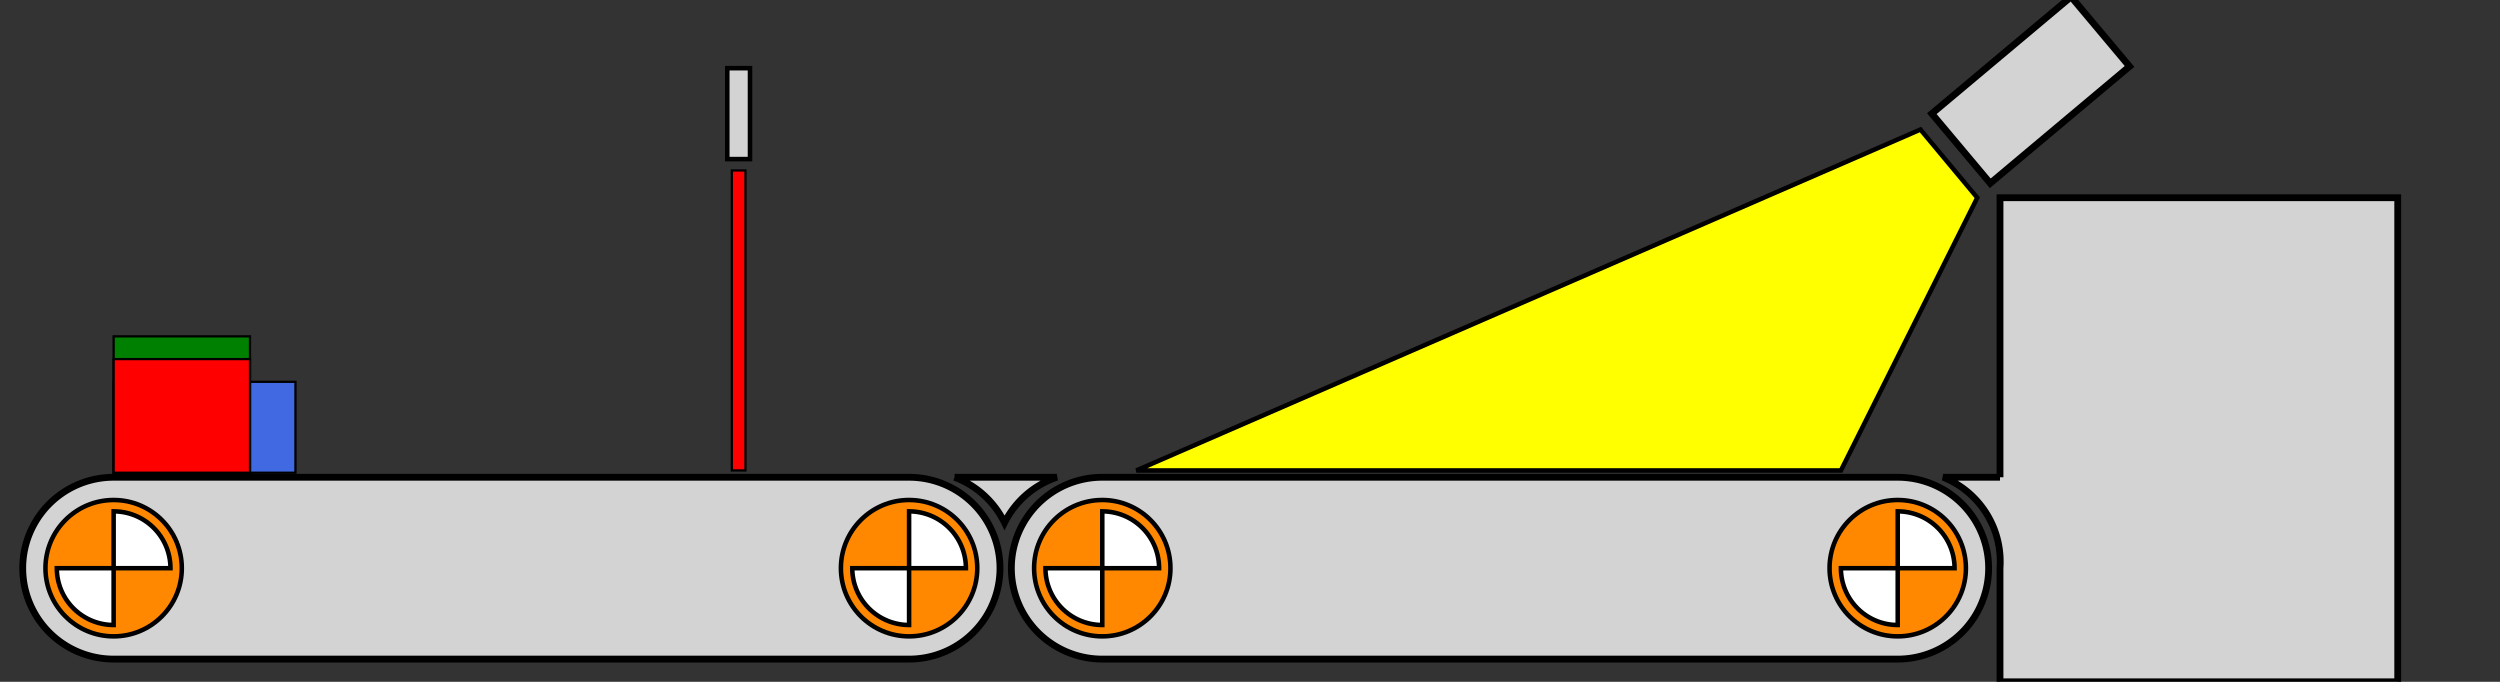 <svg id='mySvg' height='100%' width='100%' viewBox='-50 0 1100 300' xmlns="http://www.w3.org/2000/svg" xmlns:xlink="http://www.w3.org/1999/xlink" version="1.1">

	<rect x="-50" y="0" width="1100" height="300" fill="#333333" stroke="none"/>

	<g transform="translate(0,100)" xmlns="http://www.w3.org/2000/svg" class="cAll" xmlns:v="http://schemas.microsoft.com/visio/2003/SVGExtensions/" v:mID="4" v:groupContext="shape">
		<!-- Left belt -->
		<g transform="translate(0,0)" xmlns="http://www.w3.org/2000/svg" class="cBelt" xmlns:v="http://schemas.microsoft.com/visio/2003/SVGExtensions/" v:mID="4" v:groupContext="shape">
			<path id="outerbelt1" fill="lightgrey" stroke="black" stroke-width="3" d="M 0 110 L 350 110 A 40 40 180 0 1 350 190 L 0 190 A 40 40 180 0 1 0 110"></path>
		</g>
		
		<!-- Right belt -->
		<g transform="translate(435,0)" xmlns="http://www.w3.org/2000/svg" class="cBelt2" xmlns:v="http://schemas.microsoft.com/visio/2003/SVGExtensions/" v:mID="4" v:groupContext="shape">
			<path id="outerbelt1" fill="lightgrey" stroke="black" stroke-width="3" d="M 0 110 L 350 110 A 40 40 180 0 1 350 190 L 0 190 A 40 40 180 0 1 0 110"></path>
		</g>
		
		<!-- Transfer between belts --> 
		<g transform="translate(0,0)" xmlns="http://www.w3.org/2000/svg" class="cBelt" xmlns:v="http://schemas.microsoft.com/visio/2003/SVGExtensions/" v:mID="4" v:groupContext="shape">
			<path id="transfer" fill="lightgrey" stroke="black" stroke-width="3" d="M 370 110 L 415 110 A 40 40 90 0 0 392 130 A 40 40 90 0 0 370 110 "></path>
		</g>
		
		<!-- Worklight -->
		<g transform="translate(200,0)" xmlns="http://www.w3.org/2000/svg" class="cBelt2" xmlns:v="http://schemas.microsoft.com/visio/2003/SVGExtensions/" v:mID="4" v:groupContext="shape">
			<rect id="work_light" x="600" y="-50" display="true" transform="rotate(-40,600,-50)" stroke="black" style="stroke-width: 3px;" width="80" height="40" fill="lightgrey"/>
			<path id="work_light_beam" fill="yellow" display="true" stroke="black" stroke-width="2" d="M 620 -13 L 560 107 L 250 107 L 595 -43 Z"></path>
		</g>
		
		<!-- Photoeye -->
		<g transform="translate(270,0)" xmlns="http://www.w3.org/2000/svg" class="cBelt2" xmlns:v="http://schemas.microsoft.com/visio/2003/SVGExtensions/" v:mID="4" v:groupContext="shape">
			<rect id="photoeye" x="0" y="0" display="true" transform="translate(0, -70)" stroke="black" style="stroke-width: 2px;" width="10" height="40" fill="lightgrey"/>	
			<rect id="photoeye_beam" x="2" y="0" display="true" transform="translate(0, -25)" stroke="black" style="stroke-width: 1px;" width="6" height="132" fill="red"/>
		</g>
		
		<!-- Boxen! -->
		<rect id="box_blue_1" x="0" y="68" display="true" transform="translate(0, 0)" stroke="black" style="stroke-width: 1px;" width="80" height="40" fill="royalblue"/>	
		<rect id="box_green_2" x="0" y="48" display="true" transform="translate(0, 0)" stroke="black" style="stroke-width: 1px;" width="60" height="60" fill="green"/>	
		<rect id="box_red_3" x="0" y="58" display="true" transform="translate(0, 0)" stroke="black" style="stroke-width: 1px;" width="60" height="50" fill="red"/>
		
		<!-- Downstream -->
		<path id="transfer" fill="lightgrey" stroke="black" stroke-width="3" d="M 830 110 L 805 110 A 40 40 90 0 1 830 150 L 830 200 L 1005 200 L 1005 -13 L 830 -13 L 830 110 "></path>
	<!--	<rect id="downstream" x="830" y="-13" display="true" transform="translate(0, 0)" stroke="black" style="stroke-width: 3px;" width="175" height="200" fill="lightgrey"/> -->
		
		<!-- Motors -->
		<g transform="translate(0,150)" xmlns="http://www.w3.org/2000/svg" class="cMotor" xmlns:v="http://schemas.microsoft.com/visio/2003/SVGExtensions/" v:mID="4" v:groupContext="shape">
			<circle id="motorBlock1" class="motorPart" cx="0" cy="0" r="30" fill="#FF8800" stroke="Black" stroke-width="2"/>
			<path id="motorAxis1" class="motorPart" fill="White" stroke="Black" stroke-width="2" d="M 0 0 l 0 25 a 25 25 0 0 1 -25 -25 l 50 0 a 25 25 0 0 0 -25 -25 Z"></path>
		</g>	
		<g transform="translate(350,150)" xmlns="http://www.w3.org/2000/svg" class="cMotor" xmlns:v="http://schemas.microsoft.com/visio/2003/SVGExtensions/" v:mID="4" v:groupContext="shape">
			<circle id="motorBlock2" class="motorPart" cx="0" cy="0" r="30" fill="#FF8800" stroke="Black" stroke-width="2"/>
			<path id="motorAxis2" class="motorPart" fill="White" stroke="Black" stroke-width="2" d="M 0 0 l 0 25 a 25 25 0 0 1 -25 -25 l 50 0 a 25 25 0 0 0 -25 -25 Z"></path>
		</g>	
		<g transform="translate(435,150)" xmlns="http://www.w3.org/2000/svg" class="cMotor" xmlns:v="http://schemas.microsoft.com/visio/2003/SVGExtensions/" v:mID="4" v:groupContext="shape">
			<circle id="motorBlock3" class="motorPart" cx="0" cy="0" r="30" fill="#FF8800" stroke="Black" stroke-width="2"/>
			<path id="motorAxis3" class="motorPart" fill="White" stroke="Black" stroke-width="2" d="M 0 0 l 0 25 a 25 25 0 0 1 -25 -25 l 50 0 a 25 25 0 0 0 -25 -25 Z"></path>
		</g>	
		<g transform="translate(785,150)" xmlns="http://www.w3.org/2000/svg" class="cMotor" xmlns:v="http://schemas.microsoft.com/visio/2003/SVGExtensions/" v:mID="4" v:groupContext="shape">
			<circle id="motorBlock4" class="motorPart" cx="0" cy="0" r="30" fill="#FF8800" stroke="Black" stroke-width="2"/>
			<path id="motorAxis4" class="motorPart" fill="White" stroke="Black" stroke-width="2" d="M 0 0 l 0 25 a 25 25 0 0 1 -25 -25 l 50 0 a 25 25 0 0 0 -25 -25 Z"></path>
		</g>
	</g>
	
</svg>
